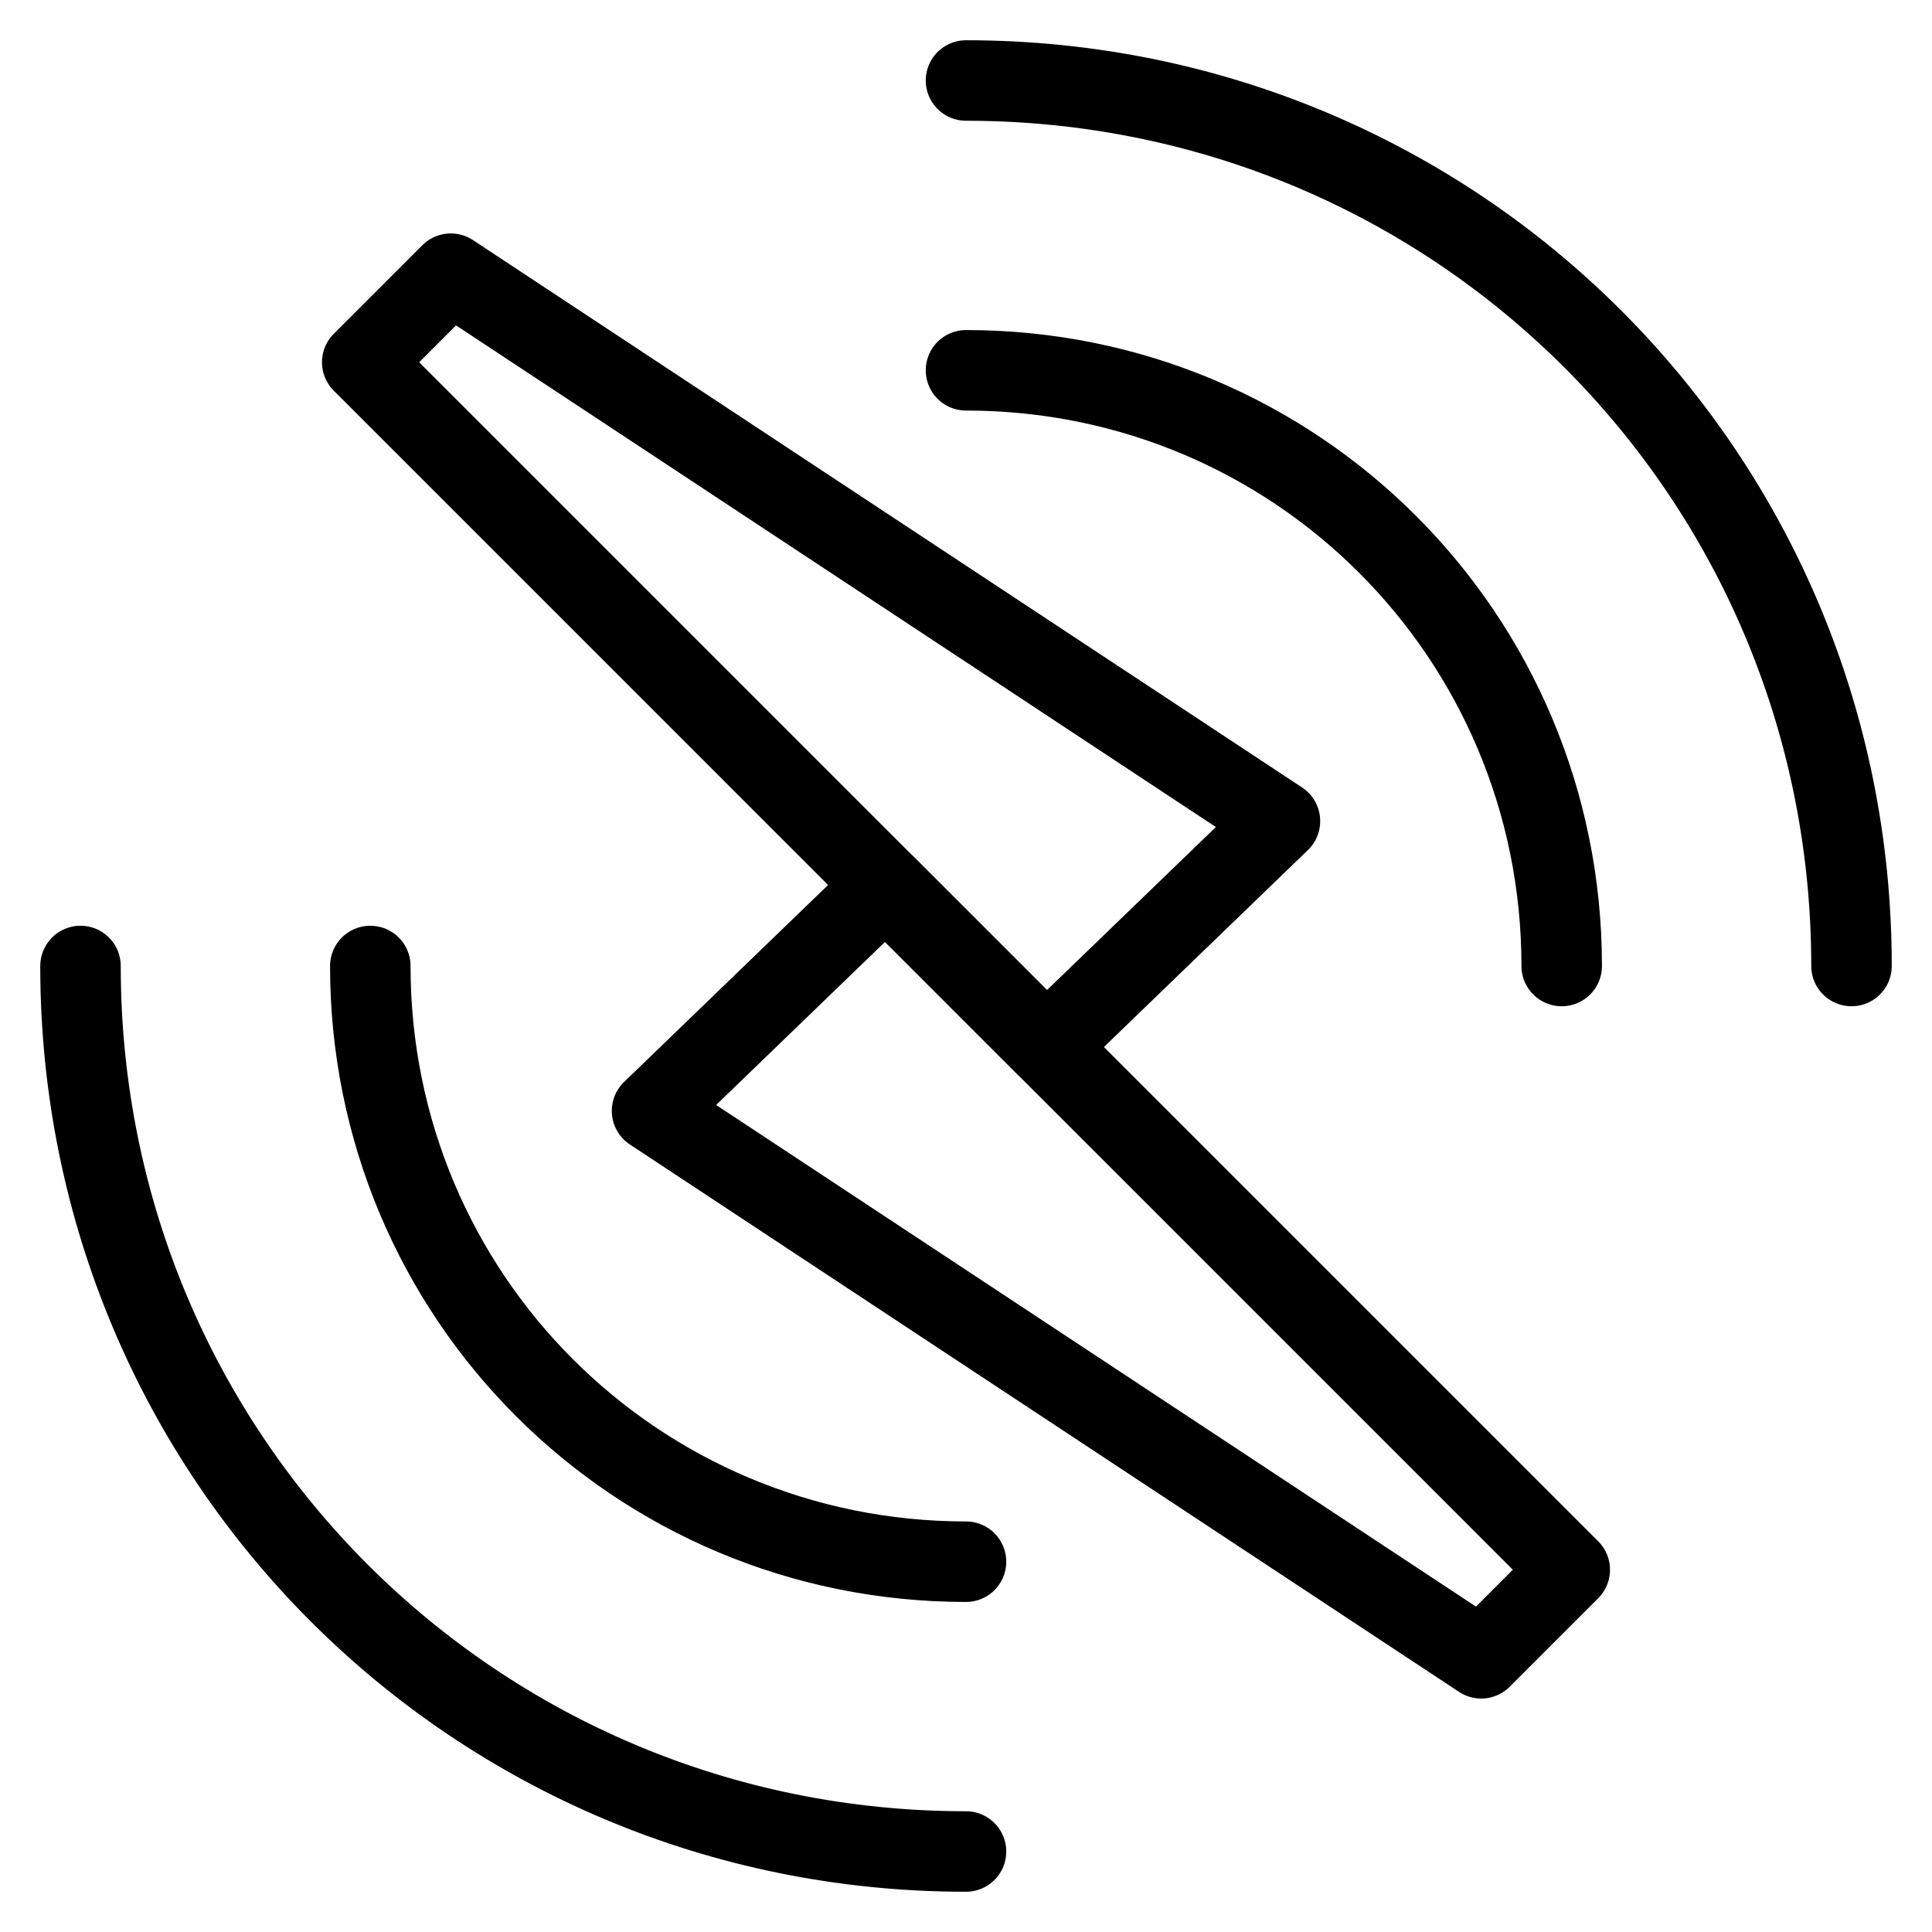 <?xml version="1.0" encoding="utf-8"?>
<!-- Generator: Adobe Illustrator 21.0.0, SVG Export Plug-In . SVG Version: 6.00 Build 0)  -->
<svg version="1.1" id="Layer_1" xmlns="http://www.w3.org/2000/svg" xmlns:xlink="http://www.w3.org/1999/xlink" x="0px" y="0px"
	 viewBox="0 0 24 24" style="enable-background:new 0 0 24 24;" xml:space="preserve">
<style type="text/css">
	.st0{fill:none;stroke:#000000;stroke-linecap:round;stroke-linejoin:round;stroke-miterlimit:10;}
	
		.st1{fill-rule:evenodd;clip-rule:evenodd;fill:none;stroke:#000000;stroke-linecap:round;stroke-linejoin:round;stroke-miterlimit:10;}
	.st2{fill:none;stroke:#000000;stroke-linecap:square;stroke-linejoin:round;stroke-miterlimit:10;}
	.st3{fill:none;stroke:#000000;stroke-linecap:square;stroke-miterlimit:10;}
</style>
<g>
	<g>
		<polygon class="st0" points="5.6,3.4 4.5,4.5 13,13 15.9,10.2 		"/>
		<polygon class="st0" points="18.4,20.6 19.5,19.5 11,11 8.1,13.8 		"/>
	</g>
	<g>
		<g>
			<path class="st0" d="M12,23C5.9,23,1,18.1,1,12"/>
			<path class="st0" d="M12,1c6.1,0,11,4.9,11,11"/>
		</g>
		<g>
			<path class="st0" d="M12,19.4c-4.1,0-7.4-3.3-7.4-7.4"/>
			<path class="st0" d="M12,4.6c4.1,0,7.4,3.3,7.4,7.4"/>
		</g>
	</g>
</g>
</svg>
